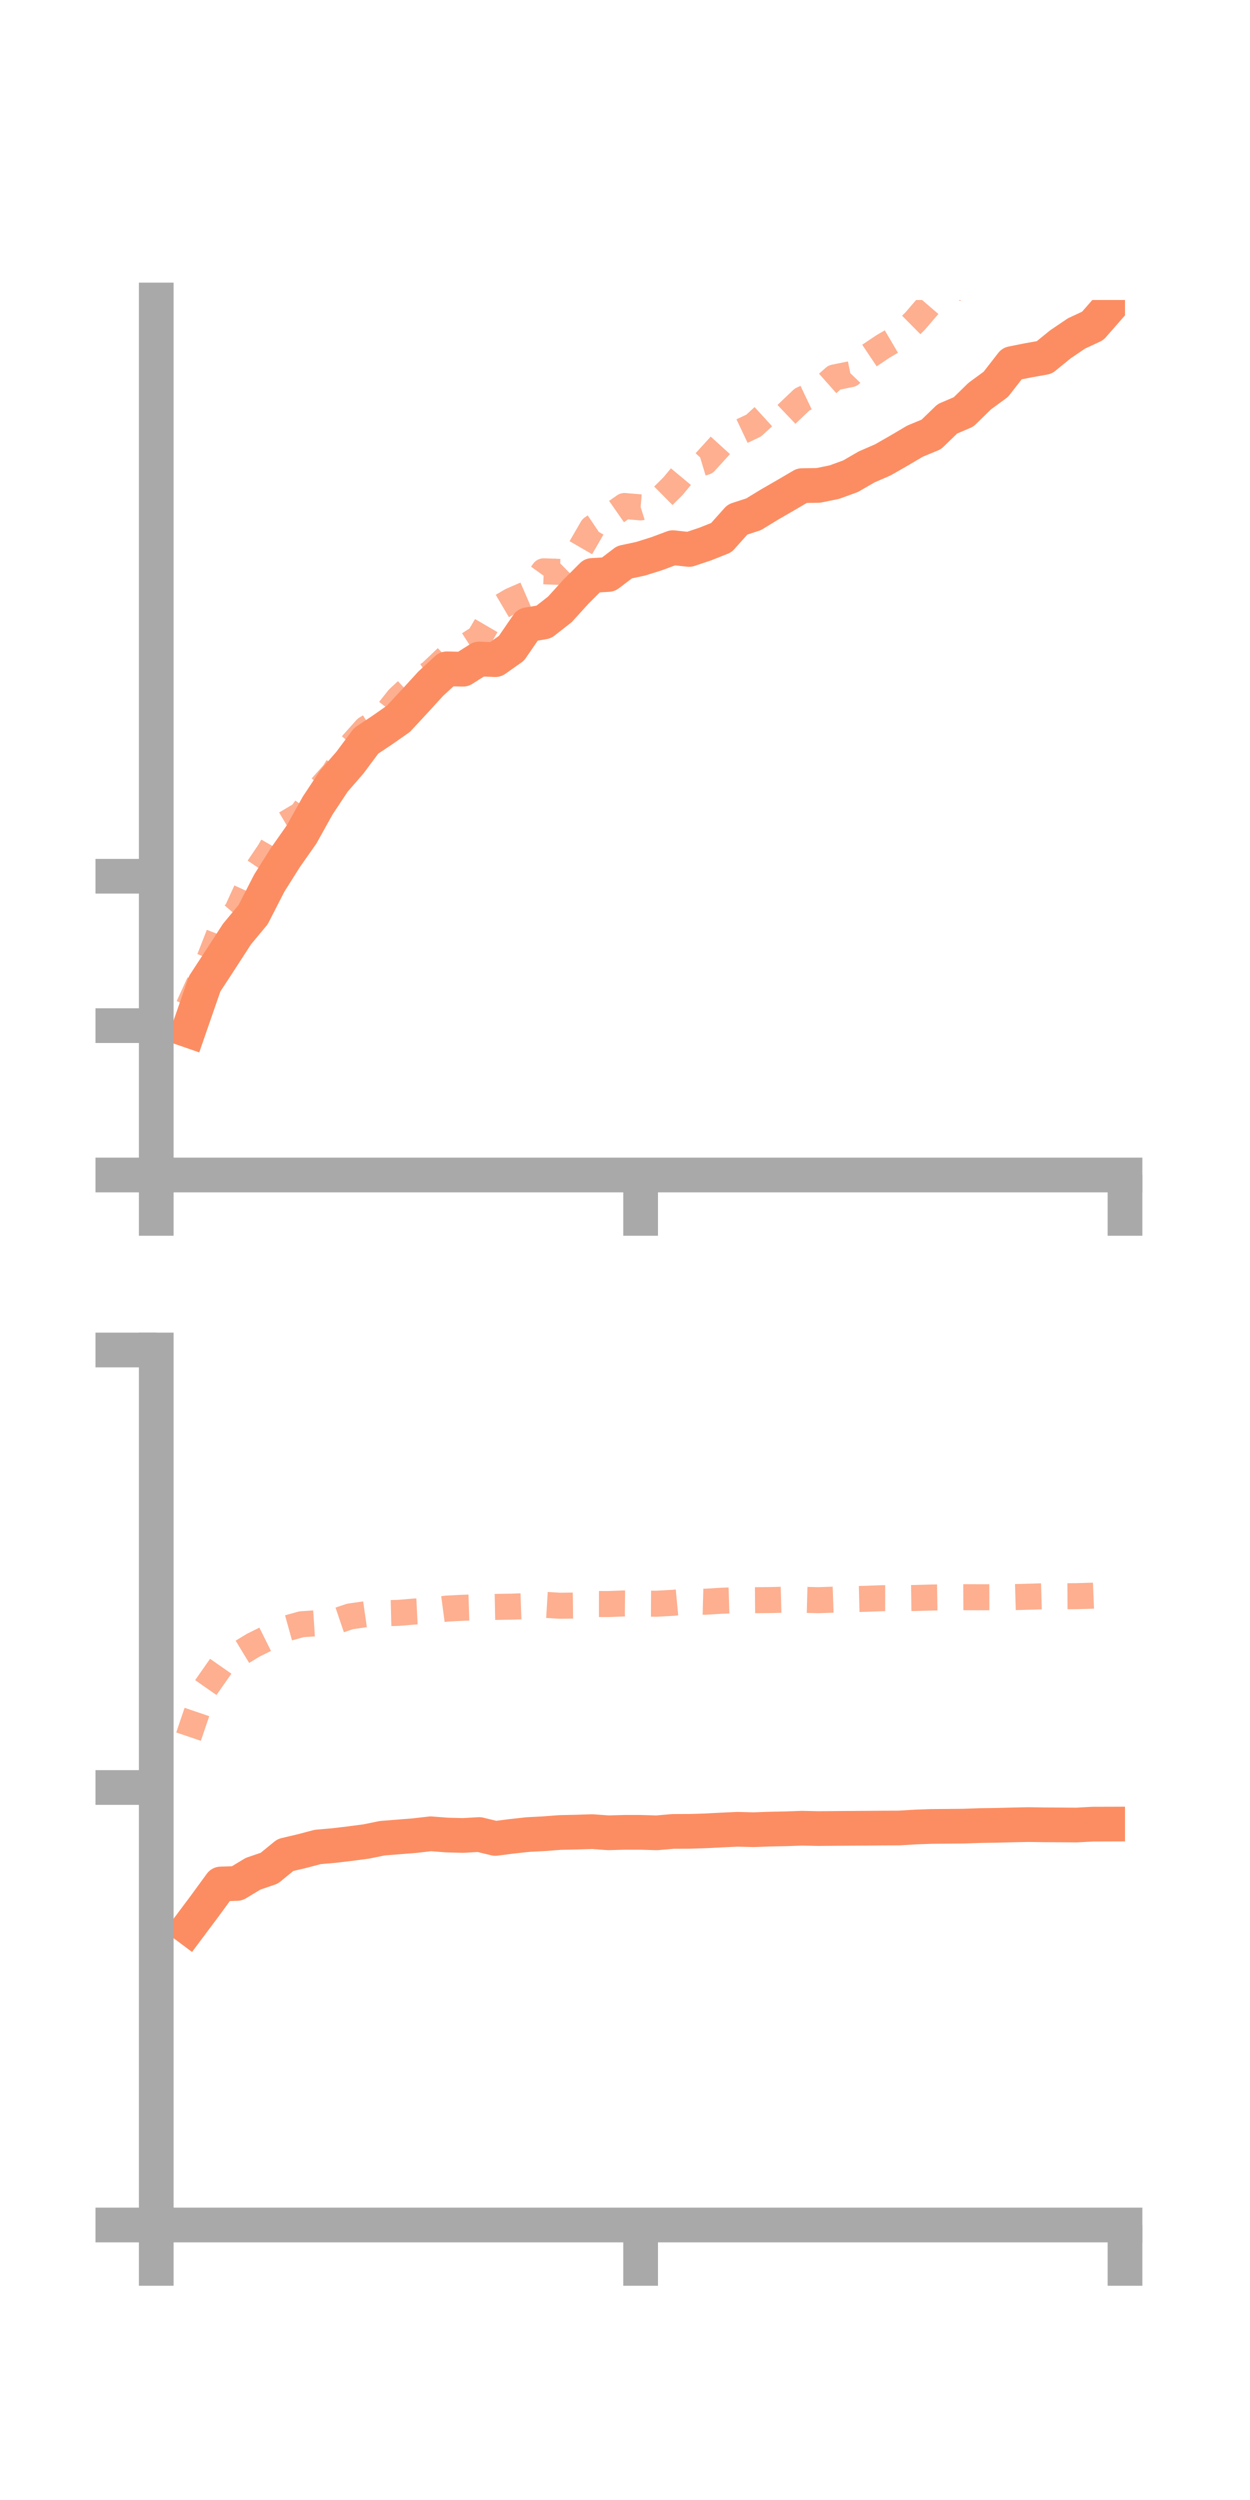 <?xml version="1.0" encoding="utf-8" standalone="no"?>
<!DOCTYPE svg PUBLIC "-//W3C//DTD SVG 1.1//EN"
  "http://www.w3.org/Graphics/SVG/1.1/DTD/svg11.dtd">
<!-- Created with matplotlib (https://matplotlib.org/) -->
<svg height="144pt" version="1.1" viewBox="0 0 72 144" width="72pt" xmlns="http://www.w3.org/2000/svg" xmlns:xlink="http://www.w3.org/1999/xlink">
 <defs>
  <style type="text/css">*{stroke-linecap:butt;stroke-linejoin:round;}</style>
 </defs>
 <g id="figure_1">
  <g id="patch_1">
   <path d="M 0 144 
L 72 144 
L 72 0 
L 0 0 
z
" style="fill:none;"/>
  </g>
  <g id="axes_1">
   <g id="patch_2">
    <path d="M 9 67.68 
L 64.8 67.68 
L 64.8 17.28 
L 9 17.28 
z
" style="fill:none;"/>
   </g>
   <g id="matplotlib.axis_1">
    <g id="xtick_1">
     <g id="line2d_1">
      <defs>
       <path d="M 0 0 
L 0 3.5 
" id="ma67b2e5961" style="stroke:#a9a9a9;stroke-width:2;"/>
      </defs>
      <g>
       <use style="fill:#a9a9a9;stroke:#a9a9a9;stroke-width:2;" x="9" xlink:href="#ma67b2e5961" y="67.68"/>
      </g>
     </g>
    </g>
    <g id="xtick_2">
     <g id="line2d_2">
      <g>
       <use style="fill:#a9a9a9;stroke:#a9a9a9;stroke-width:2;" x="36.9" xlink:href="#ma67b2e5961" y="67.68"/>
      </g>
     </g>
    </g>
    <g id="xtick_3">
     <g id="line2d_3">
      <g>
       <use style="fill:#a9a9a9;stroke:#a9a9a9;stroke-width:2;" x="64.8" xlink:href="#ma67b2e5961" y="67.68"/>
      </g>
     </g>
    </g>
   </g>
   <g id="matplotlib.axis_2">
    <g id="ytick_1">
     <g id="line2d_4">
      <defs>
       <path d="M 0 0 
L -3.5 0 
" id="mddf38ae418" style="stroke:#a9a9a9;stroke-width:2;"/>
      </defs>
      <g>
       <use style="fill:#a9a9a9;stroke:#a9a9a9;stroke-width:2;" x="9" xlink:href="#mddf38ae418" y="67.68"/>
      </g>
     </g>
    </g>
    <g id="ytick_2">
     <g id="line2d_5">
      <g>
       <use style="fill:#a9a9a9;stroke:#a9a9a9;stroke-width:2;" x="9" xlink:href="#mddf38ae418" y="59.076"/>
      </g>
     </g>
    </g>
    <g id="ytick_3">
     <g id="line2d_6">
      <g>
       <use style="fill:#a9a9a9;stroke:#a9a9a9;stroke-width:2;" x="9" xlink:href="#mddf38ae418" y="50.472"/>
      </g>
     </g>
    </g>
   </g>
   <g id="line2d_7">
    <path clip-path="url(#pf5b4c03aa8)" d="M 10.86 59.347 
L 11.79 56.665 
L 12.72 55.241 
L 13.65 53.804 
L 14.58 52.684 
L 15.51 50.868 
L 16.44 49.392 
L 17.37 48.068 
L 18.3 46.398 
L 19.23 44.993 
L 20.16 43.923 
L 21.09 42.672 
L 22.02 42.053 
L 22.95 41.402 
L 23.88 40.399 
L 24.81 39.381 
L 25.74 38.524 
L 26.67 38.547 
L 27.6 37.958 
L 28.53 37.996 
L 29.46 37.341 
L 30.39 35.986 
L 31.32 35.827 
L 32.25 35.1 
L 33.18 34.075 
L 34.11 33.146 
L 35.04 33.091 
L 35.97 32.383 
L 36.9 32.184 
L 37.83 31.892 
L 38.76 31.545 
L 39.69 31.649 
L 40.62 31.337 
L 41.55 30.967 
L 42.48 29.925 
L 43.41 29.621 
L 44.34 29.053 
L 45.27 28.516 
L 46.2 27.971 
L 47.13 27.96 
L 48.06 27.77 
L 48.99 27.431 
L 49.92 26.893 
L 50.85 26.489 
L 51.78 25.957 
L 52.71 25.408 
L 53.64 25.024 
L 54.57 24.125 
L 55.5 23.727 
L 56.43 22.818 
L 57.36 22.136 
L 58.29 20.941 
L 59.22 20.756 
L 60.15 20.59 
L 61.08 19.833 
L 62.01 19.204 
L 62.94 18.772 
L 63.87 17.71 
" style="fill:none;stroke:#fc8d62;stroke-linecap:square;stroke-width:2;"/>
   </g>
   <g id="line2d_8">
    <path clip-path="url(#pf5b4c03aa8)" d="M 10.86 57.973 
L 11.79 55.937 
L 12.72 53.556 
L 13.65 52.479 
L 14.58 50.44 
L 15.51 49.067 
L 16.44 47.456 
L 17.37 46.904 
L 18.3 45.572 
L 19.23 44.531 
L 20.16 43.01 
L 21.09 41.97 
L 22.02 41.407 
L 22.95 40.231 
L 23.88 39.367 
L 24.81 38.755 
L 25.74 37.871 
L 26.67 37.333 
L 27.6 36.733 
L 28.53 35.145 
L 29.46 34.598 
L 30.39 34.196 
L 31.32 32.907 
L 32.25 32.942 
L 33.18 32.026 
L 34.11 30.418 
L 35.04 29.794 
L 35.97 29.146 
L 36.9 29.225 
L 37.83 28.933 
L 38.76 28.01 
L 39.69 26.892 
L 40.62 26.612 
L 41.55 25.589 
L 42.48 24.955 
L 43.41 24.514 
L 44.34 23.664 
L 45.27 23.897 
L 46.2 23.011 
L 47.13 22.568 
L 48.06 21.743 
L 48.99 21.554 
L 49.92 20.587 
L 50.85 19.963 
L 51.78 19.416 
L 52.71 18.497 
L 53.64 17.414 
L 54.57 17.03 
L 55.5 15.988 
L 56.43 15.228 
L 57.36 14.583 
L 58.29 13.696 
L 59.22 13.082 
L 60.15 12.471 
L 61.08 11.902 
L 62.01 10.873 
L 62.94 10.797 
L 63.87 10.604 
" style="fill:none;stroke:#fc8d62;stroke-dasharray:1.5,1.5;stroke-dashoffset:0;stroke-opacity:0.7;stroke-width:1.5;"/>
   </g>
   <g id="patch_3">
    <path d="M 9 67.68 
L 9 17.28 
" style="fill:none;stroke:#a9a9a9;stroke-linecap:square;stroke-linejoin:miter;stroke-width:2;"/>
   </g>
   <g id="patch_4">
    <path d="M 64.8 67.68 
L 64.8 17.28 
" style="fill:none;"/>
   </g>
   <g id="patch_5">
    <path d="M 9 67.68 
L 64.8 67.68 
" style="fill:none;stroke:#a9a9a9;stroke-linecap:square;stroke-linejoin:miter;stroke-width:2;"/>
   </g>
   <g id="patch_6">
    <path d="M 9 17.28 
L 64.8 17.28 
" style="fill:none;"/>
   </g>
  </g>
  <g id="axes_2">
   <g id="patch_7">
    <path d="M 9 128.16 
L 64.8 128.16 
L 64.8 77.76 
L 9 77.76 
z
" style="fill:none;"/>
   </g>
   <g id="matplotlib.axis_3">
    <g id="xtick_4">
     <g id="line2d_9">
      <g>
       <use style="fill:#a9a9a9;stroke:#a9a9a9;stroke-width:2;" x="9" xlink:href="#ma67b2e5961" y="128.16"/>
      </g>
     </g>
    </g>
    <g id="xtick_5">
     <g id="line2d_10">
      <g>
       <use style="fill:#a9a9a9;stroke:#a9a9a9;stroke-width:2;" x="36.9" xlink:href="#ma67b2e5961" y="128.16"/>
      </g>
     </g>
    </g>
    <g id="xtick_6">
     <g id="line2d_11">
      <g>
       <use style="fill:#a9a9a9;stroke:#a9a9a9;stroke-width:2;" x="64.8" xlink:href="#ma67b2e5961" y="128.16"/>
      </g>
     </g>
    </g>
   </g>
   <g id="matplotlib.axis_4">
    <g id="ytick_4">
     <g id="line2d_12">
      <g>
       <use style="fill:#a9a9a9;stroke:#a9a9a9;stroke-width:2;" x="9" xlink:href="#mddf38ae418" y="128.16"/>
      </g>
     </g>
    </g>
    <g id="ytick_5">
     <g id="line2d_13">
      <g>
       <use style="fill:#a9a9a9;stroke:#a9a9a9;stroke-width:2;" x="9" xlink:href="#mddf38ae418" y="102.96"/>
      </g>
     </g>
    </g>
    <g id="ytick_6">
     <g id="line2d_14">
      <g>
       <use style="fill:#a9a9a9;stroke:#a9a9a9;stroke-width:2;" x="9" xlink:href="#mddf38ae418" y="77.76"/>
      </g>
     </g>
    </g>
   </g>
   <g id="line2d_15">
    <path clip-path="url(#p19ffd396ac)" d="M 10.86 111.035 
L 11.79 109.791 
L 12.72 108.517 
L 13.65 108.487 
L 14.58 107.926 
L 15.51 107.609 
L 16.44 106.849 
L 17.37 106.63 
L 18.3 106.385 
L 19.23 106.304 
L 20.16 106.193 
L 21.09 106.071 
L 22.02 105.881 
L 22.95 105.807 
L 23.88 105.733 
L 24.81 105.626 
L 25.74 105.698 
L 26.67 105.723 
L 27.6 105.669 
L 28.53 105.894 
L 29.46 105.774 
L 30.39 105.672 
L 31.32 105.623 
L 32.25 105.552 
L 33.18 105.531 
L 34.11 105.502 
L 35.04 105.569 
L 35.97 105.543 
L 36.9 105.543 
L 37.83 105.571 
L 38.76 105.49 
L 39.69 105.486 
L 40.62 105.457 
L 41.55 105.41 
L 42.48 105.367 
L 43.41 105.391 
L 44.34 105.357 
L 45.27 105.339 
L 46.2 105.305 
L 47.13 105.326 
L 48.06 105.318 
L 48.99 105.311 
L 49.92 105.305 
L 50.85 105.297 
L 51.78 105.293 
L 52.71 105.237 
L 53.64 105.203 
L 54.57 105.195 
L 55.5 105.186 
L 56.43 105.153 
L 57.36 105.14 
L 58.29 105.116 
L 59.22 105.096 
L 60.15 105.11 
L 61.08 105.115 
L 62.01 105.122 
L 62.94 105.071 
L 63.87 105.068 
" style="fill:none;stroke:#fc8d62;stroke-linecap:square;stroke-width:2;"/>
   </g>
   <g id="line2d_16">
    <path clip-path="url(#p19ffd396ac)" d="M 10.86 100.031 
L 11.79 97.298 
L 12.72 95.968 
L 13.65 95.333 
L 14.58 94.768 
L 15.51 94.305 
L 16.44 93.815 
L 17.37 93.556 
L 18.3 93.495 
L 19.23 93.423 
L 20.16 93.107 
L 21.09 92.974 
L 22.02 92.926 
L 22.95 92.902 
L 23.88 92.824 
L 24.81 92.778 
L 25.74 92.654 
L 26.67 92.608 
L 27.6 92.578 
L 28.53 92.559 
L 29.46 92.544 
L 30.39 92.511 
L 31.32 92.435 
L 32.25 92.491 
L 33.18 92.479 
L 34.11 92.392 
L 35.04 92.393 
L 35.97 92.358 
L 36.9 92.369 
L 37.83 92.374 
L 38.76 92.323 
L 39.69 92.235 
L 40.62 92.261 
L 41.55 92.203 
L 42.48 92.175 
L 43.41 92.172 
L 44.34 92.165 
L 45.27 92.14 
L 46.2 92.147 
L 47.13 92.171 
L 48.06 92.139 
L 48.99 92.114 
L 49.92 92.09 
L 50.85 92.055 
L 51.78 92.057 
L 52.71 92.044 
L 53.64 92.018 
L 54.57 92.003 
L 55.5 91.998 
L 56.43 92.002 
L 57.36 92 
L 58.29 91.998 
L 59.22 91.971 
L 60.15 91.944 
L 61.08 91.945 
L 62.01 91.94 
L 62.94 91.911 
L 63.87 91.873 
" style="fill:none;stroke:#fc8d62;stroke-dasharray:1.5,1.5;stroke-dashoffset:0;stroke-opacity:0.7;stroke-width:1.5;"/>
   </g>
   <g id="patch_8">
    <path d="M 9 128.16 
L 9 77.76 
" style="fill:none;stroke:#a9a9a9;stroke-linecap:square;stroke-linejoin:miter;stroke-width:2;"/>
   </g>
   <g id="patch_9">
    <path d="M 64.8 128.16 
L 64.8 77.76 
" style="fill:none;"/>
   </g>
   <g id="patch_10">
    <path d="M 9 128.16 
L 64.8 128.16 
" style="fill:none;stroke:#a9a9a9;stroke-linecap:square;stroke-linejoin:miter;stroke-width:2;"/>
   </g>
   <g id="patch_11">
    <path d="M 9 77.76 
L 64.8 77.76 
" style="fill:none;"/>
   </g>
  </g>
 </g>
 <defs>
  <clipPath id="pf5b4c03aa8">
   <rect height="50.4" width="55.8" x="9" y="17.28"/>
  </clipPath>
  <clipPath id="p19ffd396ac">
   <rect height="50.4" width="55.8" x="9" y="77.76"/>
  </clipPath>
 </defs>
</svg>
